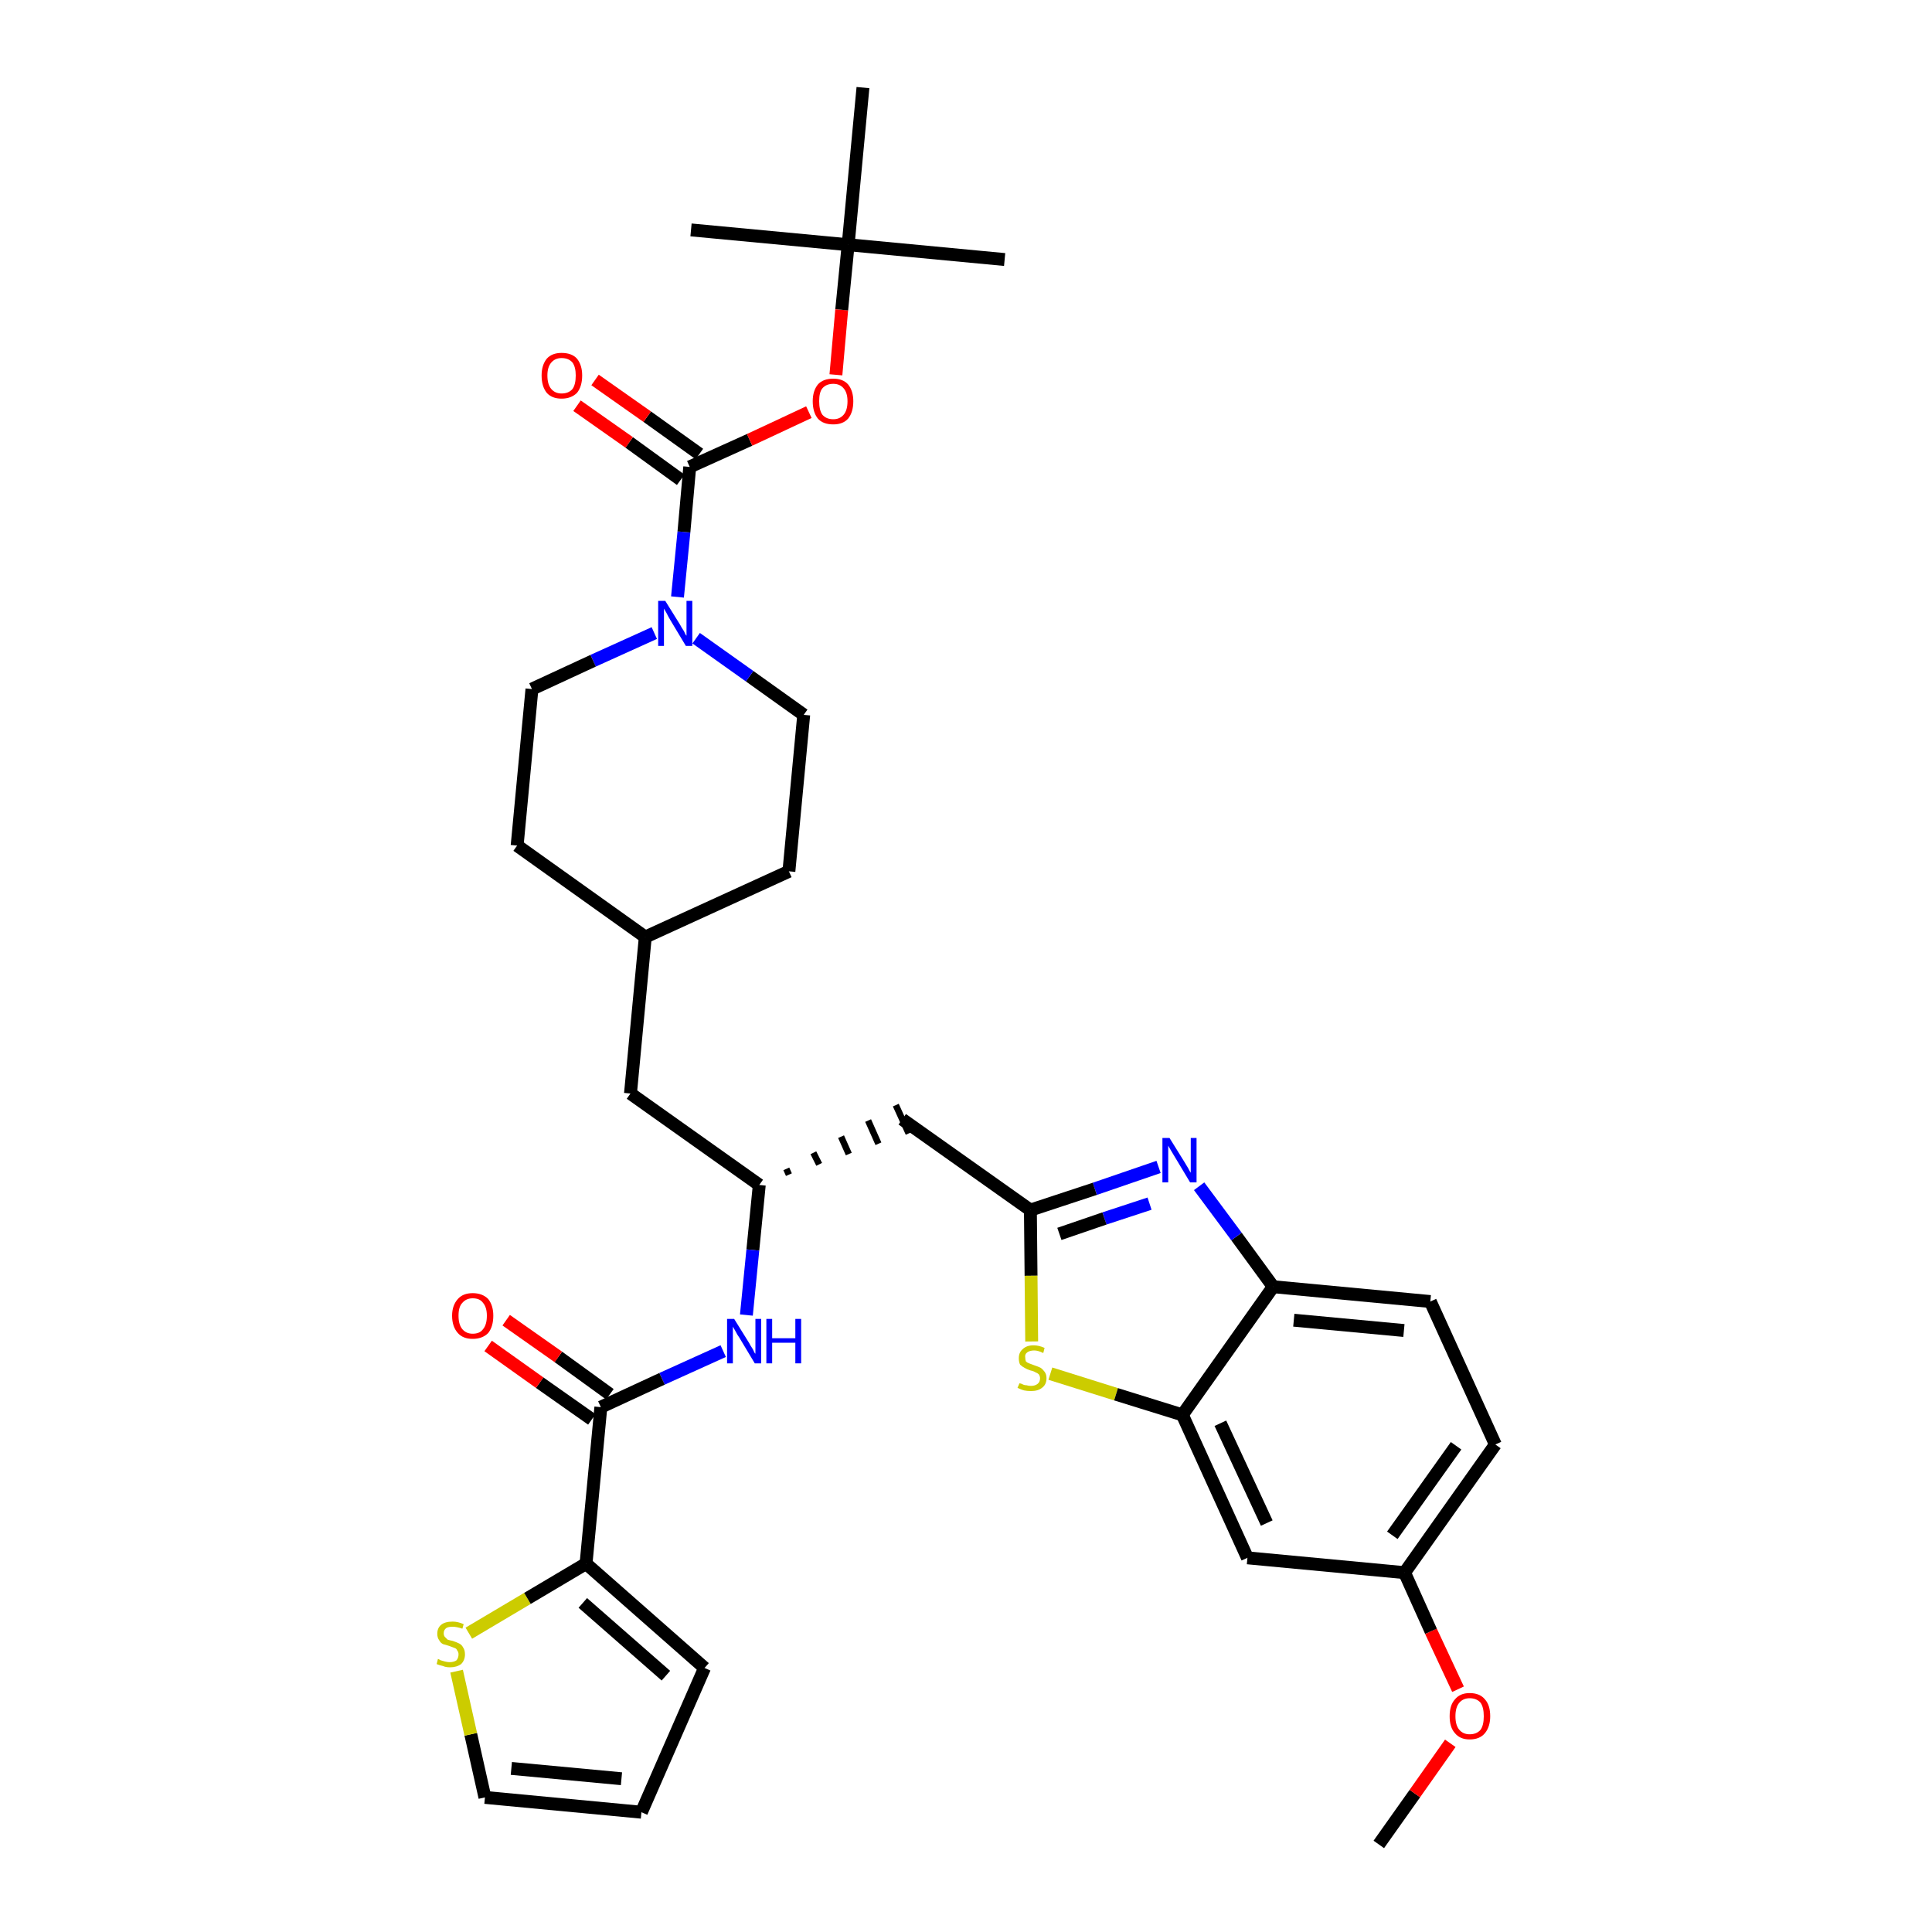 <?xml version='1.0' encoding='iso-8859-1'?>
<svg version='1.1' baseProfile='full'
              xmlns='http://www.w3.org/2000/svg'
                      xmlns:rdkit='http://www.rdkit.org/xml'
                      xmlns:xlink='http://www.w3.org/1999/xlink'
                  xml:space='preserve'
width='300px' height='300px' viewBox='0 0 300 300'>
<!-- END OF HEADER -->
<path class='bond-0 atom-0 atom-1' d='M 214.1,286.4 L 219.7,278.5' style='fill:none;fill-rule:evenodd;stroke:#000000;stroke-width:2.0px;stroke-linecap:butt;stroke-linejoin:miter;stroke-opacity:1' />
<path class='bond-0 atom-0 atom-1' d='M 219.7,278.5 L 225.2,270.7' style='fill:none;fill-rule:evenodd;stroke:#FF0000;stroke-width:2.0px;stroke-linecap:butt;stroke-linejoin:miter;stroke-opacity:1' />
<path class='bond-1 atom-1 atom-2' d='M 226.4,262.3 L 222.2,253.3' style='fill:none;fill-rule:evenodd;stroke:#FF0000;stroke-width:2.0px;stroke-linecap:butt;stroke-linejoin:miter;stroke-opacity:1' />
<path class='bond-1 atom-1 atom-2' d='M 222.2,253.3 L 218.1,244.2' style='fill:none;fill-rule:evenodd;stroke:#000000;stroke-width:2.0px;stroke-linecap:butt;stroke-linejoin:miter;stroke-opacity:1' />
<path class='bond-2 atom-2 atom-3' d='M 218.1,244.2 L 232.2,224.3' style='fill:none;fill-rule:evenodd;stroke:#000000;stroke-width:2.0px;stroke-linecap:butt;stroke-linejoin:miter;stroke-opacity:1' />
<path class='bond-2 atom-2 atom-3' d='M 216.2,238.4 L 226.1,224.5' style='fill:none;fill-rule:evenodd;stroke:#000000;stroke-width:2.0px;stroke-linecap:butt;stroke-linejoin:miter;stroke-opacity:1' />
<path class='bond-34 atom-34 atom-2' d='M 193.7,241.9 L 218.1,244.2' style='fill:none;fill-rule:evenodd;stroke:#000000;stroke-width:2.0px;stroke-linecap:butt;stroke-linejoin:miter;stroke-opacity:1' />
<path class='bond-3 atom-3 atom-4' d='M 232.2,224.3 L 222.1,202.1' style='fill:none;fill-rule:evenodd;stroke:#000000;stroke-width:2.0px;stroke-linecap:butt;stroke-linejoin:miter;stroke-opacity:1' />
<path class='bond-4 atom-4 atom-5' d='M 222.1,202.1 L 197.7,199.8' style='fill:none;fill-rule:evenodd;stroke:#000000;stroke-width:2.0px;stroke-linecap:butt;stroke-linejoin:miter;stroke-opacity:1' />
<path class='bond-4 atom-4 atom-5' d='M 218.0,206.6 L 200.9,205.0' style='fill:none;fill-rule:evenodd;stroke:#000000;stroke-width:2.0px;stroke-linecap:butt;stroke-linejoin:miter;stroke-opacity:1' />
<path class='bond-5 atom-5 atom-6' d='M 197.7,199.8 L 192.0,192.0' style='fill:none;fill-rule:evenodd;stroke:#000000;stroke-width:2.0px;stroke-linecap:butt;stroke-linejoin:miter;stroke-opacity:1' />
<path class='bond-5 atom-5 atom-6' d='M 192.0,192.0 L 186.2,184.2' style='fill:none;fill-rule:evenodd;stroke:#0000FF;stroke-width:2.0px;stroke-linecap:butt;stroke-linejoin:miter;stroke-opacity:1' />
<path class='bond-35 atom-33 atom-5' d='M 183.6,219.7 L 197.7,199.8' style='fill:none;fill-rule:evenodd;stroke:#000000;stroke-width:2.0px;stroke-linecap:butt;stroke-linejoin:miter;stroke-opacity:1' />
<path class='bond-6 atom-6 atom-7' d='M 179.9,181.2 L 170.0,184.6' style='fill:none;fill-rule:evenodd;stroke:#0000FF;stroke-width:2.0px;stroke-linecap:butt;stroke-linejoin:miter;stroke-opacity:1' />
<path class='bond-6 atom-6 atom-7' d='M 170.0,184.6 L 160.0,187.9' style='fill:none;fill-rule:evenodd;stroke:#000000;stroke-width:2.0px;stroke-linecap:butt;stroke-linejoin:miter;stroke-opacity:1' />
<path class='bond-6 atom-6 atom-7' d='M 178.5,186.9 L 171.5,189.2' style='fill:none;fill-rule:evenodd;stroke:#0000FF;stroke-width:2.0px;stroke-linecap:butt;stroke-linejoin:miter;stroke-opacity:1' />
<path class='bond-6 atom-6 atom-7' d='M 171.5,189.2 L 164.5,191.6' style='fill:none;fill-rule:evenodd;stroke:#000000;stroke-width:2.0px;stroke-linecap:butt;stroke-linejoin:miter;stroke-opacity:1' />
<path class='bond-7 atom-7 atom-8' d='M 160.0,187.9 L 140.1,173.8' style='fill:none;fill-rule:evenodd;stroke:#000000;stroke-width:2.0px;stroke-linecap:butt;stroke-linejoin:miter;stroke-opacity:1' />
<path class='bond-31 atom-7 atom-32' d='M 160.0,187.9 L 160.1,198.1' style='fill:none;fill-rule:evenodd;stroke:#000000;stroke-width:2.0px;stroke-linecap:butt;stroke-linejoin:miter;stroke-opacity:1' />
<path class='bond-31 atom-7 atom-32' d='M 160.1,198.1 L 160.2,208.3' style='fill:none;fill-rule:evenodd;stroke:#CCCC00;stroke-width:2.0px;stroke-linecap:butt;stroke-linejoin:miter;stroke-opacity:1' />
<path class='bond-8 atom-9 atom-8' d='M 122.5,182.4 L 122.1,181.5' style='fill:none;fill-rule:evenodd;stroke:#000000;stroke-width:1.0px;stroke-linecap:butt;stroke-linejoin:miter;stroke-opacity:1' />
<path class='bond-8 atom-9 atom-8' d='M 127.2,180.8 L 126.3,179.0' style='fill:none;fill-rule:evenodd;stroke:#000000;stroke-width:1.0px;stroke-linecap:butt;stroke-linejoin:miter;stroke-opacity:1' />
<path class='bond-8 atom-9 atom-8' d='M 131.8,179.2 L 130.6,176.5' style='fill:none;fill-rule:evenodd;stroke:#000000;stroke-width:1.0px;stroke-linecap:butt;stroke-linejoin:miter;stroke-opacity:1' />
<path class='bond-8 atom-9 atom-8' d='M 136.4,177.6 L 134.8,174.0' style='fill:none;fill-rule:evenodd;stroke:#000000;stroke-width:1.0px;stroke-linecap:butt;stroke-linejoin:miter;stroke-opacity:1' />
<path class='bond-8 atom-9 atom-8' d='M 141.1,176.0 L 139.1,171.6' style='fill:none;fill-rule:evenodd;stroke:#000000;stroke-width:1.0px;stroke-linecap:butt;stroke-linejoin:miter;stroke-opacity:1' />
<path class='bond-9 atom-9 atom-10' d='M 117.9,184.0 L 97.9,169.8' style='fill:none;fill-rule:evenodd;stroke:#000000;stroke-width:2.0px;stroke-linecap:butt;stroke-linejoin:miter;stroke-opacity:1' />
<path class='bond-23 atom-9 atom-24' d='M 117.9,184.0 L 116.9,194.1' style='fill:none;fill-rule:evenodd;stroke:#000000;stroke-width:2.0px;stroke-linecap:butt;stroke-linejoin:miter;stroke-opacity:1' />
<path class='bond-23 atom-9 atom-24' d='M 116.9,194.1 L 115.9,204.2' style='fill:none;fill-rule:evenodd;stroke:#0000FF;stroke-width:2.0px;stroke-linecap:butt;stroke-linejoin:miter;stroke-opacity:1' />
<path class='bond-10 atom-10 atom-11' d='M 97.9,169.8 L 100.2,145.5' style='fill:none;fill-rule:evenodd;stroke:#000000;stroke-width:2.0px;stroke-linecap:butt;stroke-linejoin:miter;stroke-opacity:1' />
<path class='bond-11 atom-11 atom-12' d='M 100.2,145.5 L 122.5,135.3' style='fill:none;fill-rule:evenodd;stroke:#000000;stroke-width:2.0px;stroke-linecap:butt;stroke-linejoin:miter;stroke-opacity:1' />
<path class='bond-36 atom-23 atom-11' d='M 80.3,131.3 L 100.2,145.5' style='fill:none;fill-rule:evenodd;stroke:#000000;stroke-width:2.0px;stroke-linecap:butt;stroke-linejoin:miter;stroke-opacity:1' />
<path class='bond-12 atom-12 atom-13' d='M 122.5,135.3 L 124.8,111.0' style='fill:none;fill-rule:evenodd;stroke:#000000;stroke-width:2.0px;stroke-linecap:butt;stroke-linejoin:miter;stroke-opacity:1' />
<path class='bond-13 atom-13 atom-14' d='M 124.8,111.0 L 116.4,105.0' style='fill:none;fill-rule:evenodd;stroke:#000000;stroke-width:2.0px;stroke-linecap:butt;stroke-linejoin:miter;stroke-opacity:1' />
<path class='bond-13 atom-13 atom-14' d='M 116.4,105.0 L 108.1,99.1' style='fill:none;fill-rule:evenodd;stroke:#0000FF;stroke-width:2.0px;stroke-linecap:butt;stroke-linejoin:miter;stroke-opacity:1' />
<path class='bond-14 atom-14 atom-15' d='M 105.2,92.7 L 106.2,82.6' style='fill:none;fill-rule:evenodd;stroke:#0000FF;stroke-width:2.0px;stroke-linecap:butt;stroke-linejoin:miter;stroke-opacity:1' />
<path class='bond-14 atom-14 atom-15' d='M 106.2,82.6 L 107.1,72.5' style='fill:none;fill-rule:evenodd;stroke:#000000;stroke-width:2.0px;stroke-linecap:butt;stroke-linejoin:miter;stroke-opacity:1' />
<path class='bond-21 atom-14 atom-22' d='M 101.6,98.3 L 92.1,102.6' style='fill:none;fill-rule:evenodd;stroke:#0000FF;stroke-width:2.0px;stroke-linecap:butt;stroke-linejoin:miter;stroke-opacity:1' />
<path class='bond-21 atom-14 atom-22' d='M 92.1,102.6 L 82.6,107.0' style='fill:none;fill-rule:evenodd;stroke:#000000;stroke-width:2.0px;stroke-linecap:butt;stroke-linejoin:miter;stroke-opacity:1' />
<path class='bond-15 atom-15 atom-16' d='M 108.6,70.5 L 100.5,64.7' style='fill:none;fill-rule:evenodd;stroke:#000000;stroke-width:2.0px;stroke-linecap:butt;stroke-linejoin:miter;stroke-opacity:1' />
<path class='bond-15 atom-15 atom-16' d='M 100.5,64.7 L 92.4,59.0' style='fill:none;fill-rule:evenodd;stroke:#FF0000;stroke-width:2.0px;stroke-linecap:butt;stroke-linejoin:miter;stroke-opacity:1' />
<path class='bond-15 atom-15 atom-16' d='M 105.7,74.5 L 97.7,68.7' style='fill:none;fill-rule:evenodd;stroke:#000000;stroke-width:2.0px;stroke-linecap:butt;stroke-linejoin:miter;stroke-opacity:1' />
<path class='bond-15 atom-15 atom-16' d='M 97.7,68.7 L 89.6,63.0' style='fill:none;fill-rule:evenodd;stroke:#FF0000;stroke-width:2.0px;stroke-linecap:butt;stroke-linejoin:miter;stroke-opacity:1' />
<path class='bond-16 atom-15 atom-17' d='M 107.1,72.5 L 116.4,68.3' style='fill:none;fill-rule:evenodd;stroke:#000000;stroke-width:2.0px;stroke-linecap:butt;stroke-linejoin:miter;stroke-opacity:1' />
<path class='bond-16 atom-15 atom-17' d='M 116.4,68.3 L 125.6,64.0' style='fill:none;fill-rule:evenodd;stroke:#FF0000;stroke-width:2.0px;stroke-linecap:butt;stroke-linejoin:miter;stroke-opacity:1' />
<path class='bond-17 atom-17 atom-18' d='M 129.8,58.2 L 130.7,48.1' style='fill:none;fill-rule:evenodd;stroke:#FF0000;stroke-width:2.0px;stroke-linecap:butt;stroke-linejoin:miter;stroke-opacity:1' />
<path class='bond-17 atom-17 atom-18' d='M 130.7,48.1 L 131.7,38.0' style='fill:none;fill-rule:evenodd;stroke:#000000;stroke-width:2.0px;stroke-linecap:butt;stroke-linejoin:miter;stroke-opacity:1' />
<path class='bond-18 atom-18 atom-19' d='M 131.7,38.0 L 156.0,40.3' style='fill:none;fill-rule:evenodd;stroke:#000000;stroke-width:2.0px;stroke-linecap:butt;stroke-linejoin:miter;stroke-opacity:1' />
<path class='bond-19 atom-18 atom-20' d='M 131.7,38.0 L 107.3,35.7' style='fill:none;fill-rule:evenodd;stroke:#000000;stroke-width:2.0px;stroke-linecap:butt;stroke-linejoin:miter;stroke-opacity:1' />
<path class='bond-20 atom-18 atom-21' d='M 131.7,38.0 L 134.0,13.6' style='fill:none;fill-rule:evenodd;stroke:#000000;stroke-width:2.0px;stroke-linecap:butt;stroke-linejoin:miter;stroke-opacity:1' />
<path class='bond-22 atom-22 atom-23' d='M 82.6,107.0 L 80.3,131.3' style='fill:none;fill-rule:evenodd;stroke:#000000;stroke-width:2.0px;stroke-linecap:butt;stroke-linejoin:miter;stroke-opacity:1' />
<path class='bond-24 atom-24 atom-25' d='M 112.3,209.8 L 102.8,214.1' style='fill:none;fill-rule:evenodd;stroke:#0000FF;stroke-width:2.0px;stroke-linecap:butt;stroke-linejoin:miter;stroke-opacity:1' />
<path class='bond-24 atom-24 atom-25' d='M 102.8,214.1 L 93.3,218.5' style='fill:none;fill-rule:evenodd;stroke:#000000;stroke-width:2.0px;stroke-linecap:butt;stroke-linejoin:miter;stroke-opacity:1' />
<path class='bond-25 atom-25 atom-26' d='M 94.7,216.5 L 86.7,210.7' style='fill:none;fill-rule:evenodd;stroke:#000000;stroke-width:2.0px;stroke-linecap:butt;stroke-linejoin:miter;stroke-opacity:1' />
<path class='bond-25 atom-25 atom-26' d='M 86.7,210.7 L 78.6,205.0' style='fill:none;fill-rule:evenodd;stroke:#FF0000;stroke-width:2.0px;stroke-linecap:butt;stroke-linejoin:miter;stroke-opacity:1' />
<path class='bond-25 atom-25 atom-26' d='M 91.9,220.4 L 83.8,214.7' style='fill:none;fill-rule:evenodd;stroke:#000000;stroke-width:2.0px;stroke-linecap:butt;stroke-linejoin:miter;stroke-opacity:1' />
<path class='bond-25 atom-25 atom-26' d='M 83.8,214.7 L 75.8,209.0' style='fill:none;fill-rule:evenodd;stroke:#FF0000;stroke-width:2.0px;stroke-linecap:butt;stroke-linejoin:miter;stroke-opacity:1' />
<path class='bond-26 atom-25 atom-27' d='M 93.3,218.5 L 91.0,242.8' style='fill:none;fill-rule:evenodd;stroke:#000000;stroke-width:2.0px;stroke-linecap:butt;stroke-linejoin:miter;stroke-opacity:1' />
<path class='bond-27 atom-27 atom-28' d='M 91.0,242.8 L 109.4,259.0' style='fill:none;fill-rule:evenodd;stroke:#000000;stroke-width:2.0px;stroke-linecap:butt;stroke-linejoin:miter;stroke-opacity:1' />
<path class='bond-27 atom-27 atom-28' d='M 90.5,248.9 L 103.4,260.2' style='fill:none;fill-rule:evenodd;stroke:#000000;stroke-width:2.0px;stroke-linecap:butt;stroke-linejoin:miter;stroke-opacity:1' />
<path class='bond-37 atom-31 atom-27' d='M 72.8,253.6 L 81.9,248.2' style='fill:none;fill-rule:evenodd;stroke:#CCCC00;stroke-width:2.0px;stroke-linecap:butt;stroke-linejoin:miter;stroke-opacity:1' />
<path class='bond-37 atom-31 atom-27' d='M 81.9,248.2 L 91.0,242.8' style='fill:none;fill-rule:evenodd;stroke:#000000;stroke-width:2.0px;stroke-linecap:butt;stroke-linejoin:miter;stroke-opacity:1' />
<path class='bond-28 atom-28 atom-29' d='M 109.4,259.0 L 99.6,281.4' style='fill:none;fill-rule:evenodd;stroke:#000000;stroke-width:2.0px;stroke-linecap:butt;stroke-linejoin:miter;stroke-opacity:1' />
<path class='bond-29 atom-29 atom-30' d='M 99.6,281.4 L 75.3,279.1' style='fill:none;fill-rule:evenodd;stroke:#000000;stroke-width:2.0px;stroke-linecap:butt;stroke-linejoin:miter;stroke-opacity:1' />
<path class='bond-29 atom-29 atom-30' d='M 96.5,276.2 L 79.4,274.6' style='fill:none;fill-rule:evenodd;stroke:#000000;stroke-width:2.0px;stroke-linecap:butt;stroke-linejoin:miter;stroke-opacity:1' />
<path class='bond-30 atom-30 atom-31' d='M 75.3,279.1 L 73.1,269.3' style='fill:none;fill-rule:evenodd;stroke:#000000;stroke-width:2.0px;stroke-linecap:butt;stroke-linejoin:miter;stroke-opacity:1' />
<path class='bond-30 atom-30 atom-31' d='M 73.1,269.3 L 70.9,259.5' style='fill:none;fill-rule:evenodd;stroke:#CCCC00;stroke-width:2.0px;stroke-linecap:butt;stroke-linejoin:miter;stroke-opacity:1' />
<path class='bond-32 atom-32 atom-33' d='M 163.1,213.3 L 173.3,216.5' style='fill:none;fill-rule:evenodd;stroke:#CCCC00;stroke-width:2.0px;stroke-linecap:butt;stroke-linejoin:miter;stroke-opacity:1' />
<path class='bond-32 atom-32 atom-33' d='M 173.3,216.5 L 183.6,219.7' style='fill:none;fill-rule:evenodd;stroke:#000000;stroke-width:2.0px;stroke-linecap:butt;stroke-linejoin:miter;stroke-opacity:1' />
<path class='bond-33 atom-33 atom-34' d='M 183.6,219.7 L 193.7,241.9' style='fill:none;fill-rule:evenodd;stroke:#000000;stroke-width:2.0px;stroke-linecap:butt;stroke-linejoin:miter;stroke-opacity:1' />
<path class='bond-33 atom-33 atom-34' d='M 189.5,221.0 L 196.7,236.5' style='fill:none;fill-rule:evenodd;stroke:#000000;stroke-width:2.0px;stroke-linecap:butt;stroke-linejoin:miter;stroke-opacity:1' />
<path  class='atom-1' d='M 225.1 266.5
Q 225.1 264.8, 225.9 263.9
Q 226.7 262.9, 228.2 262.9
Q 229.8 262.9, 230.6 263.9
Q 231.4 264.8, 231.4 266.5
Q 231.4 268.1, 230.6 269.1
Q 229.8 270.1, 228.2 270.1
Q 226.7 270.1, 225.9 269.1
Q 225.1 268.2, 225.1 266.5
M 228.2 269.3
Q 229.3 269.3, 229.9 268.6
Q 230.4 267.9, 230.4 266.5
Q 230.4 265.1, 229.9 264.4
Q 229.3 263.7, 228.2 263.7
Q 227.2 263.7, 226.6 264.4
Q 226.0 265.1, 226.0 266.5
Q 226.0 267.9, 226.6 268.6
Q 227.2 269.3, 228.2 269.3
' fill='#FF0000'/>
<path  class='atom-6' d='M 181.6 176.7
L 183.9 180.4
Q 184.1 180.7, 184.5 181.4
Q 184.8 182.0, 184.9 182.1
L 184.9 176.7
L 185.8 176.7
L 185.8 183.6
L 184.8 183.6
L 182.4 179.6
Q 182.1 179.1, 181.8 178.6
Q 181.5 178.1, 181.4 177.9
L 181.4 183.6
L 180.5 183.6
L 180.5 176.7
L 181.6 176.7
' fill='#0000FF'/>
<path  class='atom-14' d='M 103.3 93.3
L 105.6 97.0
Q 105.8 97.4, 106.2 98.0
Q 106.5 98.7, 106.6 98.7
L 106.6 93.3
L 107.5 93.3
L 107.5 100.3
L 106.5 100.3
L 104.1 96.3
Q 103.8 95.8, 103.5 95.2
Q 103.2 94.7, 103.1 94.5
L 103.1 100.3
L 102.2 100.3
L 102.2 93.3
L 103.3 93.3
' fill='#0000FF'/>
<path  class='atom-16' d='M 84.1 58.3
Q 84.1 56.7, 84.9 55.7
Q 85.7 54.8, 87.2 54.8
Q 88.8 54.8, 89.6 55.7
Q 90.4 56.7, 90.4 58.3
Q 90.4 60.0, 89.6 61.0
Q 88.7 61.9, 87.2 61.9
Q 85.7 61.9, 84.9 61.0
Q 84.1 60.0, 84.1 58.3
M 87.2 61.1
Q 88.3 61.1, 88.9 60.4
Q 89.4 59.7, 89.4 58.3
Q 89.4 57.0, 88.9 56.3
Q 88.3 55.6, 87.2 55.6
Q 86.2 55.6, 85.6 56.3
Q 85.0 57.0, 85.0 58.3
Q 85.0 59.7, 85.6 60.4
Q 86.2 61.1, 87.2 61.1
' fill='#FF0000'/>
<path  class='atom-17' d='M 126.2 62.3
Q 126.2 60.7, 127.0 59.7
Q 127.8 58.8, 129.4 58.8
Q 130.9 58.8, 131.7 59.7
Q 132.5 60.7, 132.5 62.3
Q 132.5 64.0, 131.7 65.0
Q 130.9 65.9, 129.4 65.9
Q 127.8 65.9, 127.0 65.0
Q 126.2 64.0, 126.2 62.3
M 129.4 65.1
Q 130.4 65.1, 131.0 64.4
Q 131.6 63.7, 131.6 62.3
Q 131.6 61.0, 131.0 60.3
Q 130.4 59.6, 129.4 59.6
Q 128.3 59.6, 127.7 60.3
Q 127.2 60.9, 127.2 62.3
Q 127.2 63.7, 127.7 64.4
Q 128.3 65.1, 129.4 65.1
' fill='#FF0000'/>
<path  class='atom-24' d='M 114.0 204.8
L 116.3 208.5
Q 116.5 208.9, 116.9 209.5
Q 117.2 210.2, 117.3 210.2
L 117.3 204.8
L 118.2 204.8
L 118.2 211.7
L 117.2 211.7
L 114.8 207.7
Q 114.5 207.3, 114.2 206.7
Q 113.9 206.2, 113.8 206.0
L 113.8 211.7
L 112.9 211.7
L 112.9 204.8
L 114.0 204.8
' fill='#0000FF'/>
<path  class='atom-24' d='M 119.0 204.8
L 119.9 204.8
L 119.9 207.8
L 123.5 207.8
L 123.5 204.8
L 124.4 204.8
L 124.4 211.7
L 123.5 211.7
L 123.5 208.5
L 119.9 208.5
L 119.9 211.7
L 119.0 211.7
L 119.0 204.8
' fill='#0000FF'/>
<path  class='atom-26' d='M 70.2 204.3
Q 70.2 202.7, 71.1 201.7
Q 71.9 200.8, 73.4 200.8
Q 74.9 200.8, 75.8 201.7
Q 76.6 202.7, 76.6 204.3
Q 76.6 206.0, 75.8 207.0
Q 74.9 207.9, 73.4 207.9
Q 71.9 207.9, 71.1 207.0
Q 70.2 206.0, 70.2 204.3
M 73.4 207.1
Q 74.5 207.1, 75.0 206.4
Q 75.6 205.7, 75.6 204.3
Q 75.6 203.0, 75.0 202.3
Q 74.5 201.6, 73.4 201.6
Q 72.4 201.6, 71.8 202.3
Q 71.2 202.9, 71.2 204.3
Q 71.2 205.7, 71.8 206.4
Q 72.4 207.1, 73.4 207.1
' fill='#FF0000'/>
<path  class='atom-31' d='M 68.0 257.6
Q 68.1 257.6, 68.4 257.8
Q 68.8 257.9, 69.1 258.0
Q 69.5 258.1, 69.8 258.1
Q 70.5 258.1, 70.9 257.8
Q 71.2 257.4, 71.2 256.9
Q 71.2 256.5, 71.0 256.3
Q 70.9 256.0, 70.6 255.9
Q 70.3 255.8, 69.8 255.6
Q 69.2 255.4, 68.8 255.3
Q 68.4 255.1, 68.2 254.7
Q 67.9 254.3, 67.9 253.7
Q 67.9 252.8, 68.5 252.3
Q 69.1 251.8, 70.3 251.8
Q 71.1 251.8, 72.0 252.2
L 71.8 252.9
Q 70.9 252.6, 70.3 252.6
Q 69.6 252.6, 69.3 252.8
Q 68.9 253.1, 68.9 253.6
Q 68.9 254.0, 69.1 254.2
Q 69.3 254.4, 69.5 254.6
Q 69.8 254.7, 70.3 254.8
Q 70.9 255.0, 71.3 255.2
Q 71.7 255.4, 71.9 255.8
Q 72.2 256.2, 72.2 256.9
Q 72.2 257.8, 71.6 258.4
Q 70.9 258.9, 69.9 258.9
Q 69.2 258.9, 68.8 258.7
Q 68.3 258.6, 67.8 258.4
L 68.0 257.6
' fill='#CCCC00'/>
<path  class='atom-32' d='M 158.3 214.8
Q 158.4 214.8, 158.7 214.9
Q 159.0 215.1, 159.4 215.1
Q 159.7 215.2, 160.1 215.2
Q 160.7 215.2, 161.1 214.9
Q 161.5 214.6, 161.5 214.0
Q 161.5 213.7, 161.3 213.4
Q 161.1 213.2, 160.8 213.1
Q 160.5 212.9, 160.0 212.8
Q 159.4 212.6, 159.1 212.4
Q 158.7 212.2, 158.4 211.9
Q 158.2 211.5, 158.2 210.9
Q 158.2 210.0, 158.8 209.5
Q 159.4 208.9, 160.5 208.9
Q 161.3 208.9, 162.2 209.3
L 162.0 210.1
Q 161.2 209.7, 160.6 209.7
Q 159.9 209.7, 159.5 210.0
Q 159.1 210.3, 159.2 210.8
Q 159.2 211.1, 159.3 211.4
Q 159.5 211.6, 159.8 211.7
Q 160.1 211.8, 160.6 212.0
Q 161.2 212.2, 161.6 212.4
Q 161.9 212.6, 162.2 213.0
Q 162.5 213.4, 162.5 214.0
Q 162.5 215.0, 161.8 215.5
Q 161.2 216.0, 160.1 216.0
Q 159.5 216.0, 159.0 215.9
Q 158.6 215.8, 158.0 215.5
L 158.3 214.8
' fill='#CCCC00'/>
</svg>
